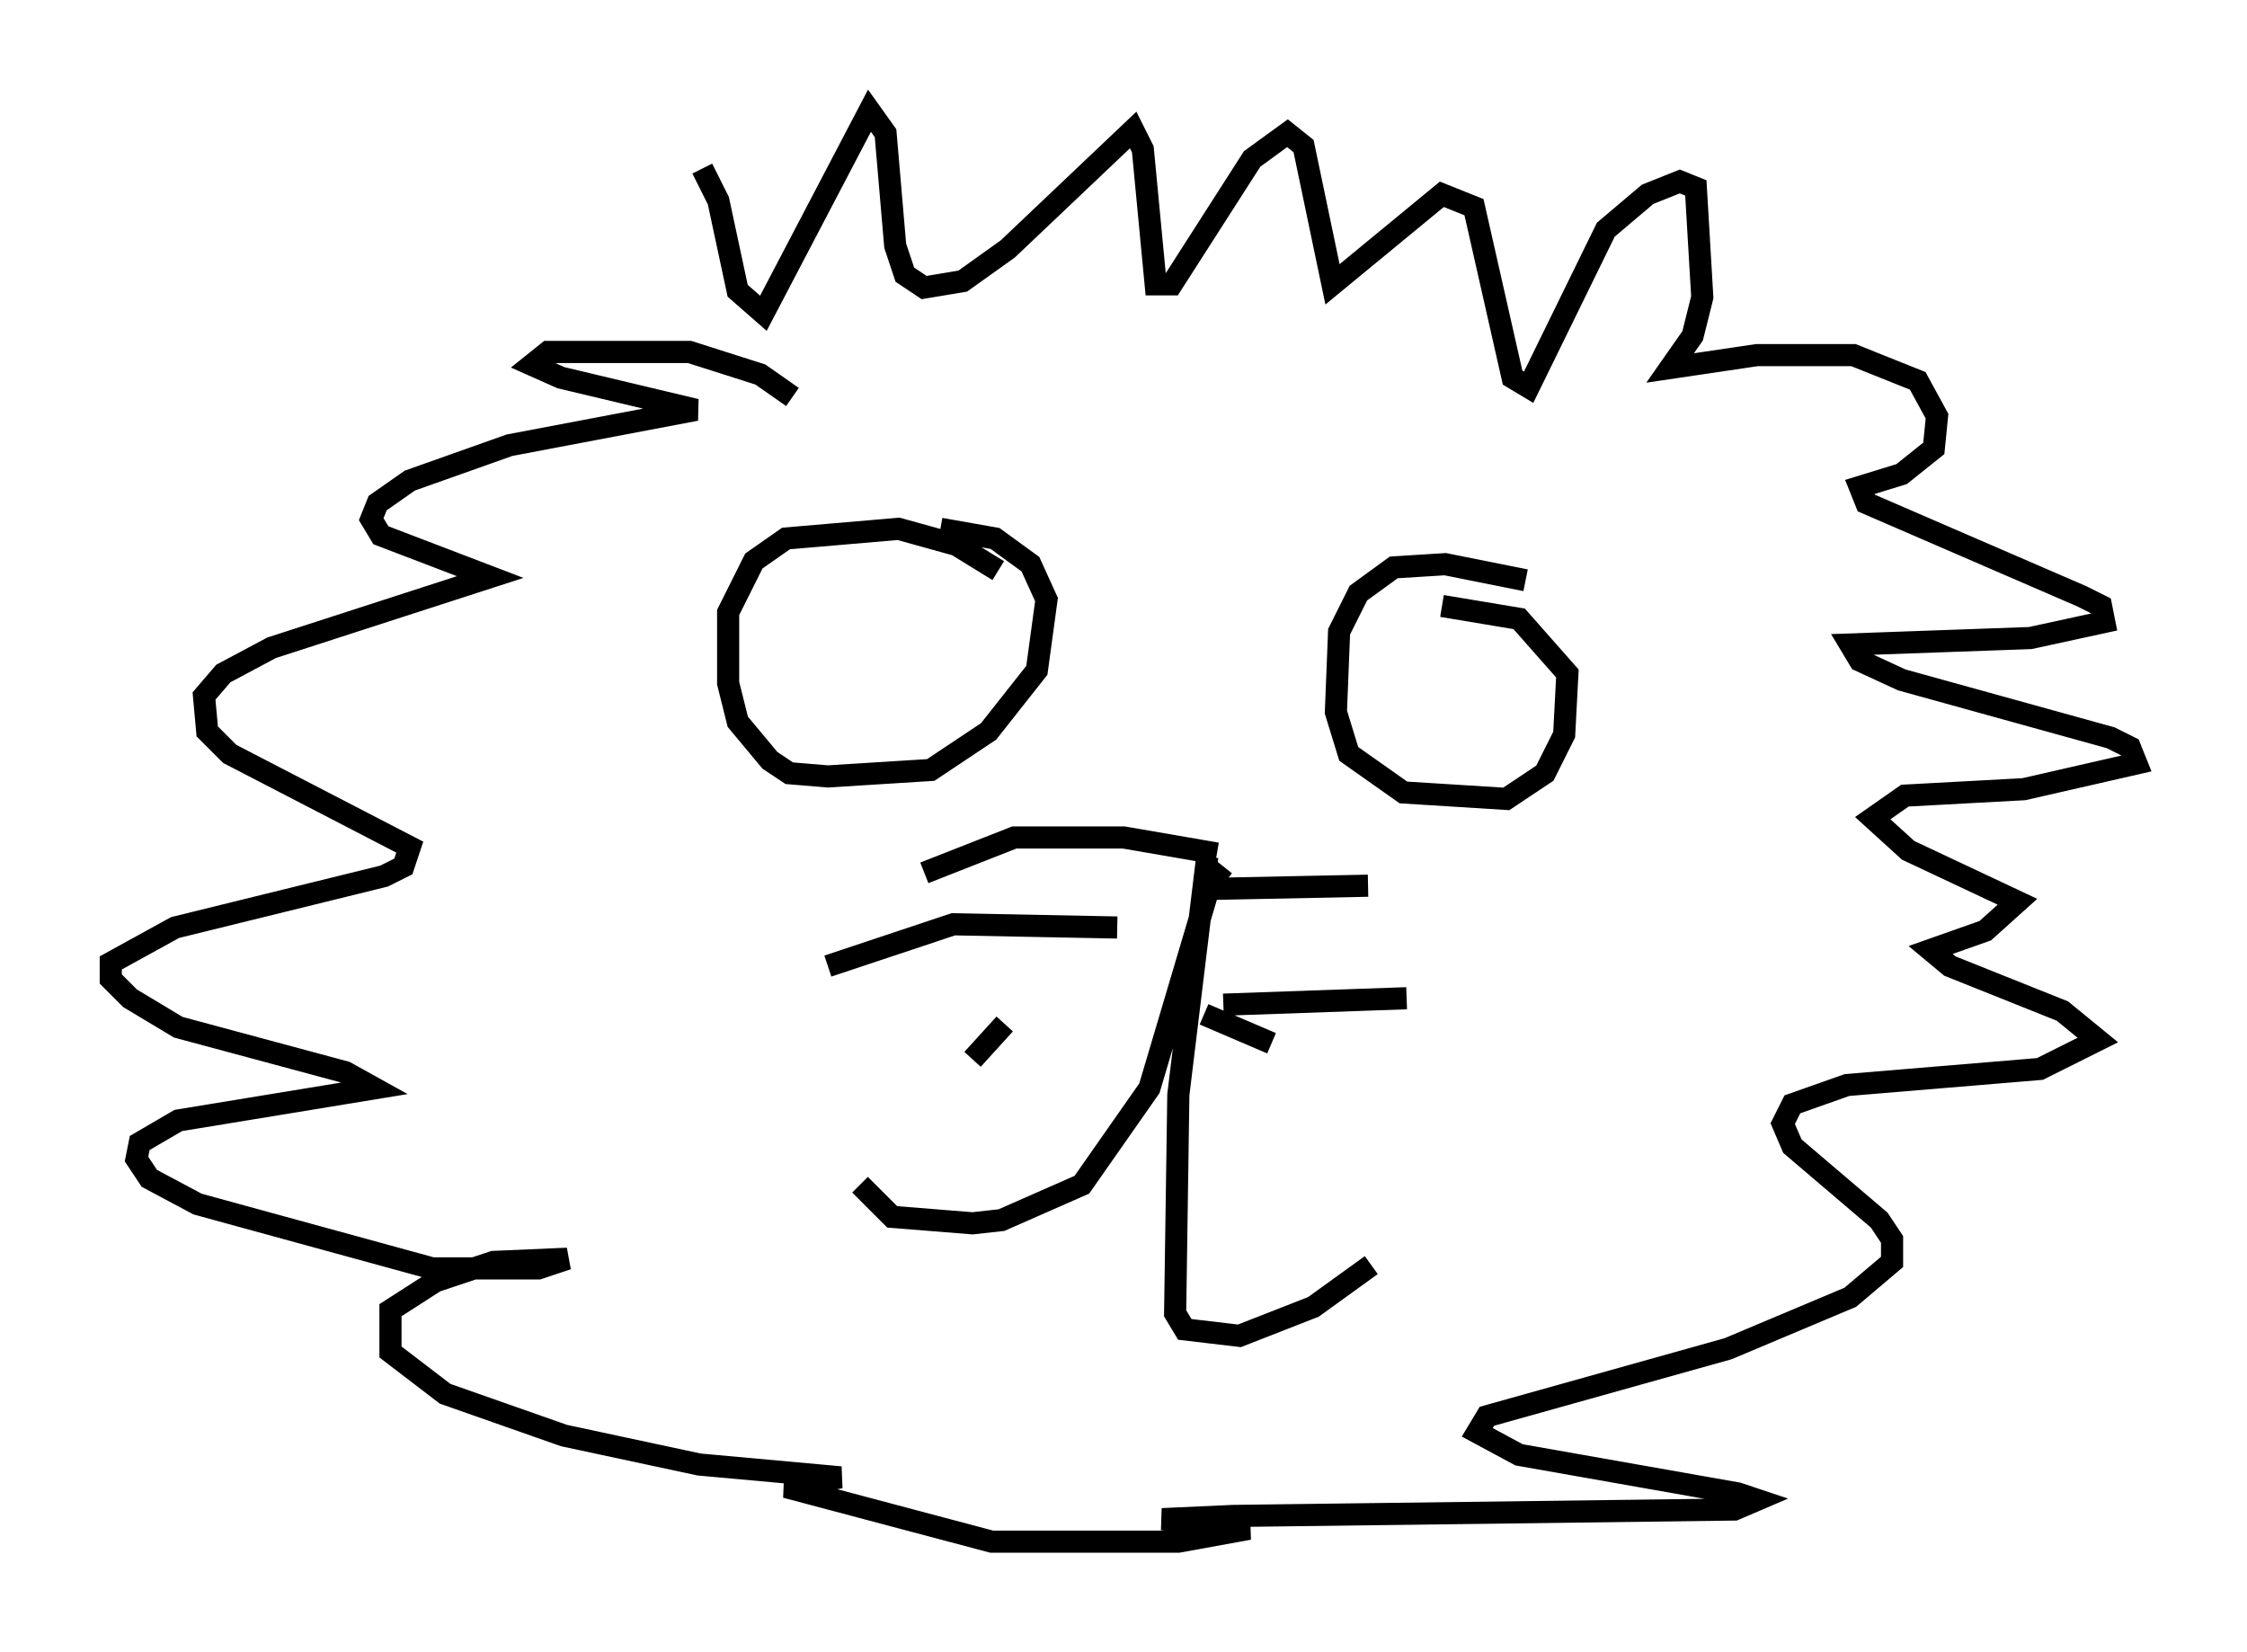 <?xml version="1.0" encoding="utf-8" ?>
<svg baseProfile="full" height="74.637" version="1.1" width="101.508" xmlns="http://www.w3.org/2000/svg" xmlns:ev="http://www.w3.org/2001/xml-events" xmlns:xlink="http://www.w3.org/1999/xlink"><defs /><rect fill="white" height="74.637" width="101.508" x="0" y="0" /><path d="M29.402, 19.38 m2.324, -11.765 l0.726, 1.453 0.872, 4.067 l1.162, 1.017 4.793, -9.151 l0.726, 1.017 0.436, 5.084 l0.436, 1.307 0.872, 0.581 l1.743, -0.291 2.034, -1.453 l5.665, -5.374 0.436, 0.872 l0.581, 6.101 0.726, 0.0 l3.631, -5.665 1.598, -1.162 l0.726, 0.581 1.307, 6.246 l4.939, -4.067 1.453, 0.581 l1.743, 7.698 0.726, 0.436 l3.486, -7.117 1.888, -1.598 l1.453, -0.581 0.726, 0.291 l0.291, 4.939 -0.436, 1.743 l-1.017, 1.453 3.922, -0.581 l4.358, 0.0 2.905, 1.162 l0.872, 1.598 -0.145, 1.453 l-1.453, 1.162 -1.888, 0.581 l0.291, 0.726 9.732, 4.212 l0.872, 0.436 0.145, 0.726 l-3.341, 0.726 -8.134, 0.291 l0.436, 0.726 1.888, 0.872 l9.441, 2.615 0.872, 0.436 l0.291, 0.726 -5.084, 1.162 l-5.374, 0.291 -1.453, 1.017 l1.598, 1.453 4.939, 2.324 l-1.453, 1.307 -2.469, 0.872 l0.872, 0.726 5.084, 2.034 l1.598, 1.307 -2.615, 1.307 l-8.715, 0.726 -2.469, 0.872 l-0.436, 0.872 0.436, 1.017 l3.922, 3.341 0.581, 0.872 l0.0, 1.017 -1.888, 1.598 l-5.52, 2.324 -10.894, 3.05 l-0.436, 0.726 1.888, 1.017 l9.877, 1.743 0.872, 0.291 l-1.017, 0.436 -22.659, 0.291 l-3.196, 0.145 3.922, 0.436 l-3.196, 0.581 -8.425, 0.0 l-9.296, -2.469 2.469, -0.436 l-6.391, -0.581 -6.101, -1.307 l-5.374, -1.888 -2.469, -1.888 l0.0, -1.888 2.034, -1.307 l2.615, -0.872 3.341, -0.145 l-1.307, 0.436 -4.793, 0.0 l-10.603, -2.905 -2.179, -1.162 l-0.581, -0.872 0.145, -0.726 l1.743, -1.017 8.86, -1.453 l-1.307, -0.726 -7.553, -2.034 l-2.179, -1.307 -0.872, -0.872 l0.0, -0.726 2.905, -1.598 l9.441, -2.324 0.872, -0.436 l0.291, -0.872 -8.134, -4.212 l-1.017, -1.017 -0.145, -1.598 l0.872, -1.017 2.179, -1.162 l9.877, -3.196 -4.939, -1.888 l-0.436, -0.726 0.291, -0.726 l1.453, -1.017 4.503, -1.598 l8.425, -1.598 -6.101, -1.453 l-1.307, -0.581 0.726, -0.581 l6.391, 0.0 3.196, 1.017 l1.453, 1.017 m9.296, 7.844 l-1.888, -1.162 -2.615, -0.726 l-5.084, 0.436 -1.453, 1.017 l-1.162, 2.324 0.0, 3.196 l0.436, 1.743 1.453, 1.743 l0.872, 0.581 1.743, 0.145 l4.648, -0.291 2.615, -1.743 l2.179, -2.76 0.436, -3.196 l-0.726, -1.598 -1.598, -1.162 l-2.469, -0.436 m26.436, 2.324 l-3.631, -0.726 -2.324, 0.145 l-1.598, 1.162 -0.872, 1.743 l-0.145, 3.631 0.581, 1.888 l2.469, 1.743 4.648, 0.291 l1.743, -1.162 0.872, -1.743 l0.145, -2.76 -2.179, -2.469 l-3.486, -0.581 m-9.877, 11.765 l-0.581, 0.726 -2.76, 9.296 l-3.05, 4.358 -3.631, 1.598 l-1.307, 0.145 -3.631, -0.291 l-1.453, -1.453 m15.687, -14.816 l-1.307, 10.749 -0.145, 9.877 l0.436, 0.726 2.469, 0.291 l3.341, -1.307 2.615, -1.888 m-7.263, -16.994 l7.117, -0.145 m-6.536, 5.374 l8.279, -0.291 m-8.57, -6.536 l-4.212, -0.726 -4.939, 0.0 l-4.067, 1.598 m8.715, 2.469 l-7.408, -0.145 -5.665, 1.888 m7.989, 2.615 l-1.453, 1.598 m10.458, -2.034 l3.05, 1.307 " fill="none" stroke="black" stroke-width="1" /></svg>